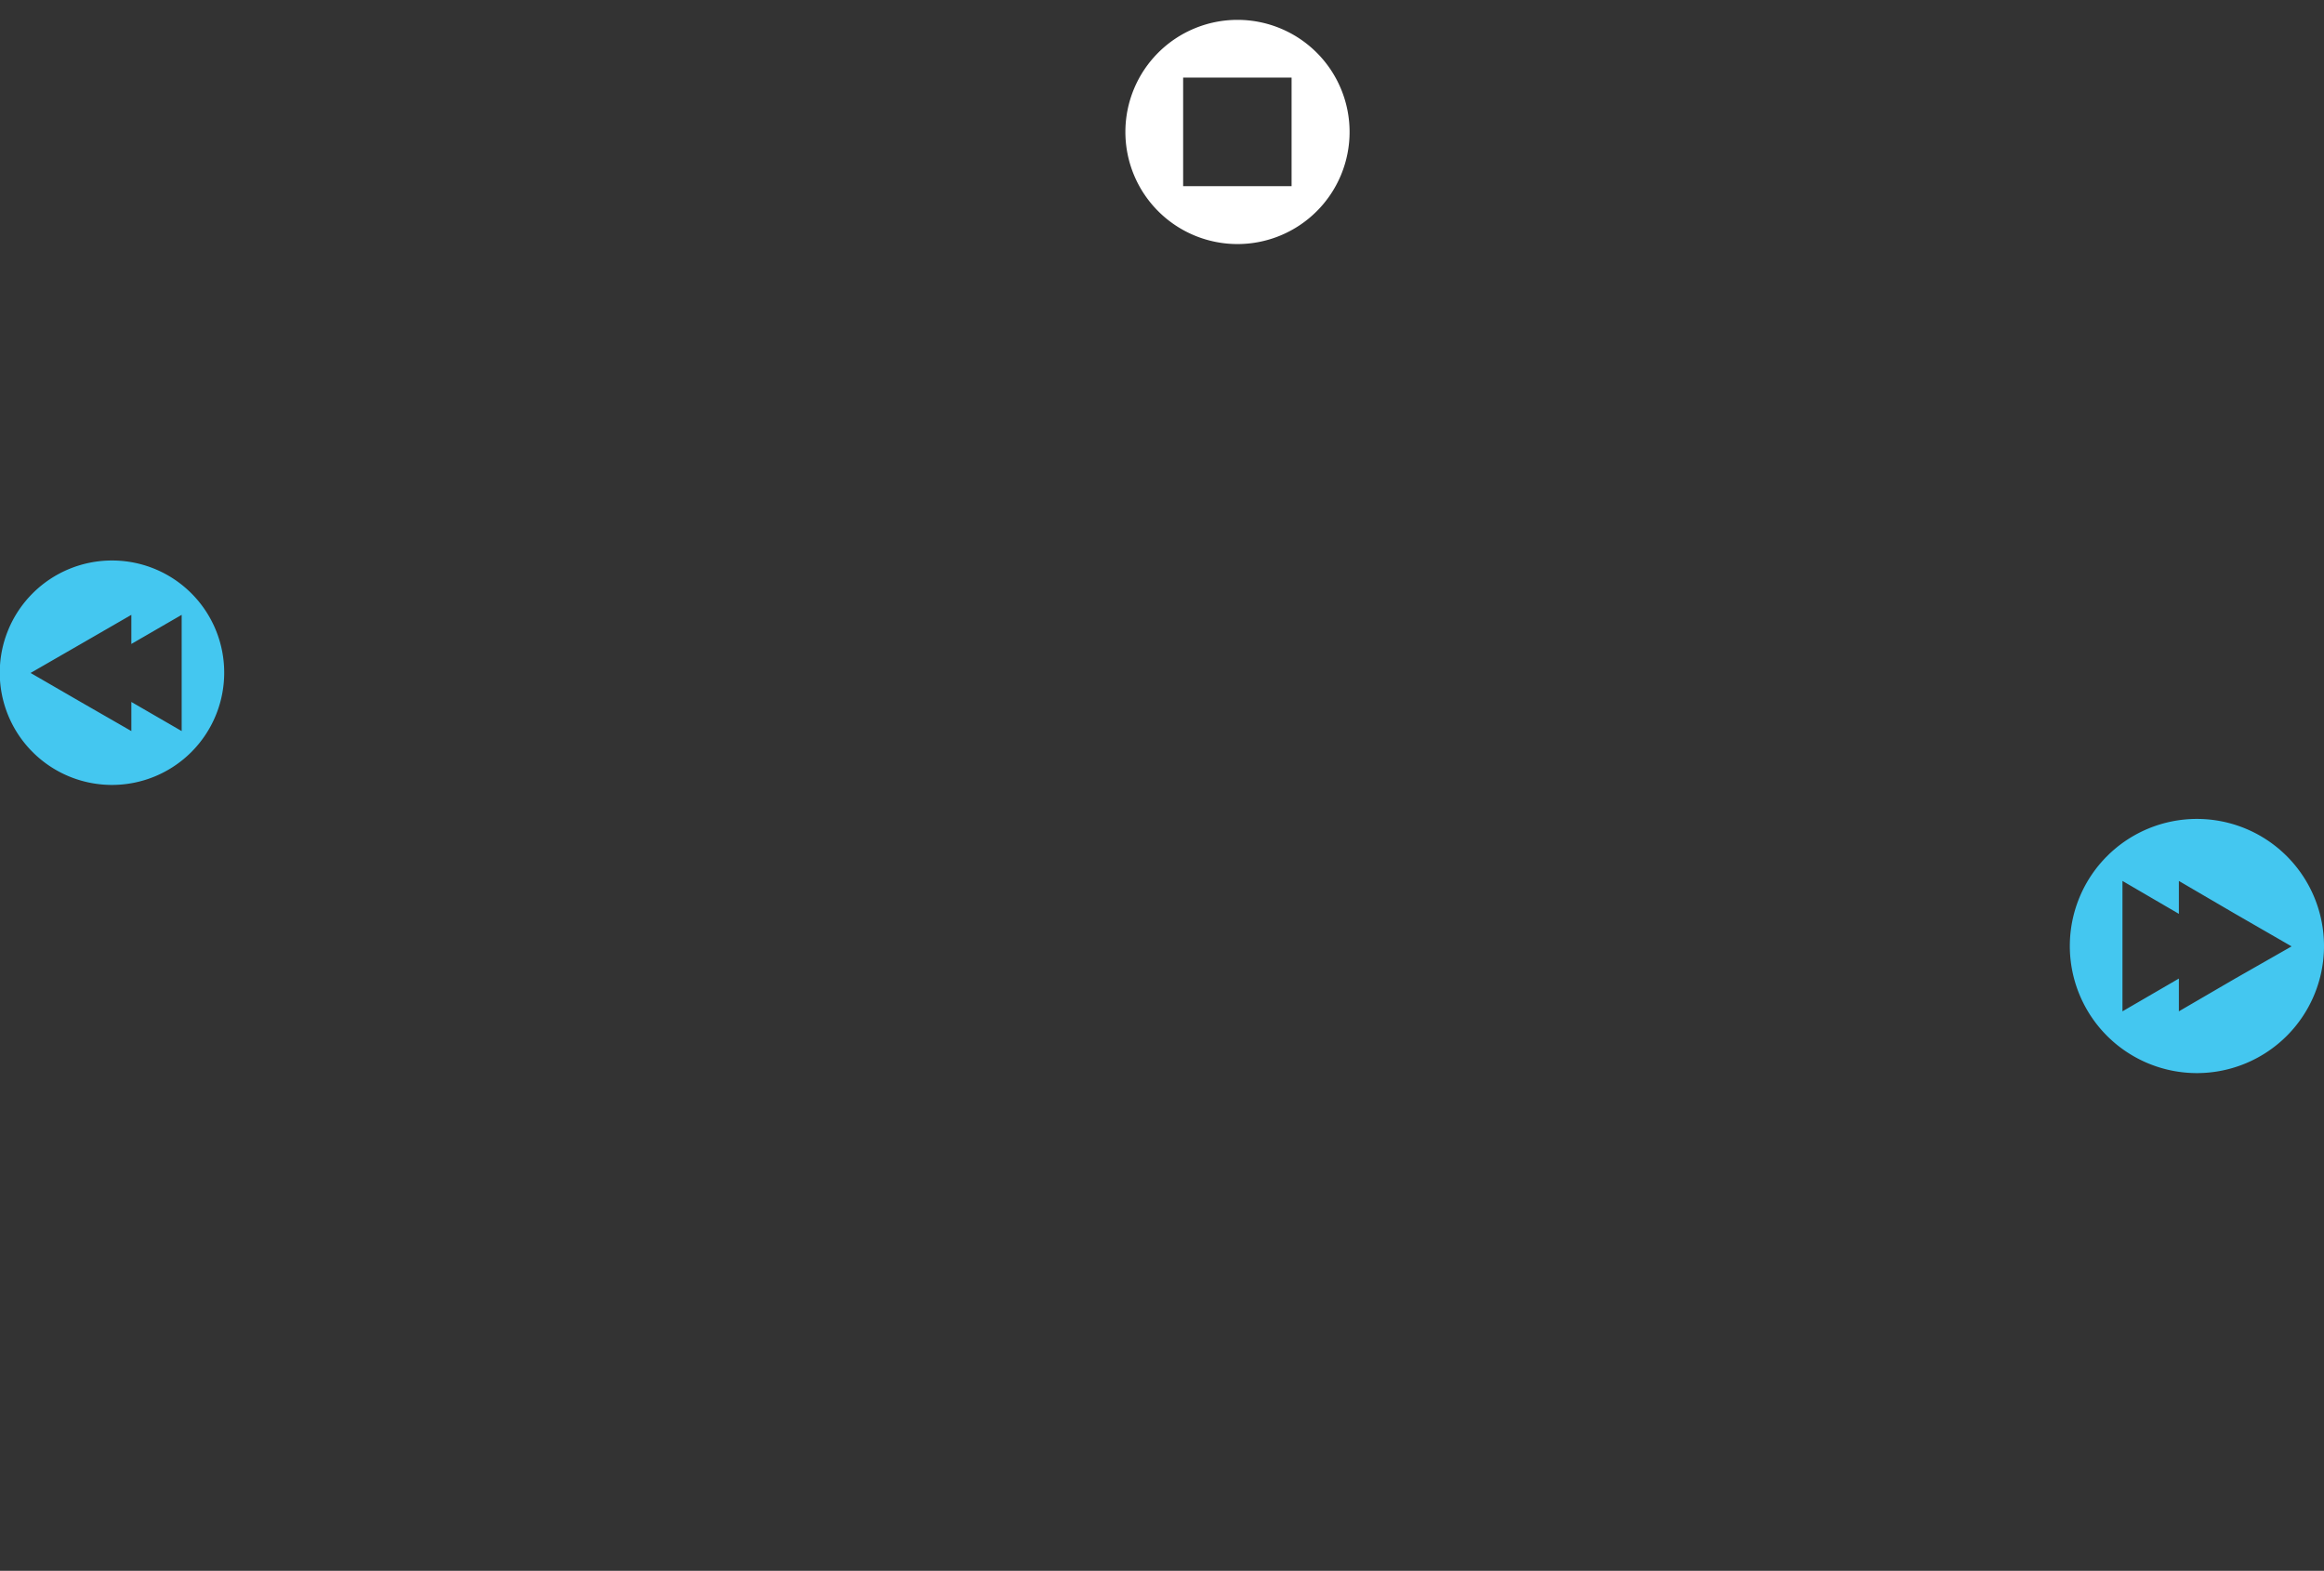 <svg id="Layer_1" data-name="Layer 1" xmlns="http://www.w3.org/2000/svg" viewBox="0 0 190.73 128.92"><rect x="0" y="0" width="190.73" height="128.92" fill="#333333" stroke="none"/><defs><style>.cls-1{fill:#44c7f0;}.cls-2{fill:#fff;}</style></defs><g id="Foreground"><path class="cls-1" d="M9.2,46a9.21,9.21,0,1,0,9.2,9.2A9.2,9.2,0,0,0,9.2,46Zm5.71,9.2V60l-4.13-2.39V60L6.64,57.62,2.51,55.23l4.13-2.38,4.14-2.39v2.39l4.13-2.39Z"/><path class="cls-1" d="M180.3,67.21a10.43,10.43,0,1,0,10.43,10.43A10.43,10.43,0,0,0,180.3,67.21Zm3.14,13.1L178.82,83V80.31L174.19,83V72.3L178.82,75V72.3L183.44,75l4.63,2.67Z"/><path class="cls-2" d="M101.56,1.63a9.2,9.2,0,1,0,9.2,9.2A9.2,9.2,0,0,0,101.56,1.63ZM106,15.28H97.1V6.37H106Z"/></g></svg>